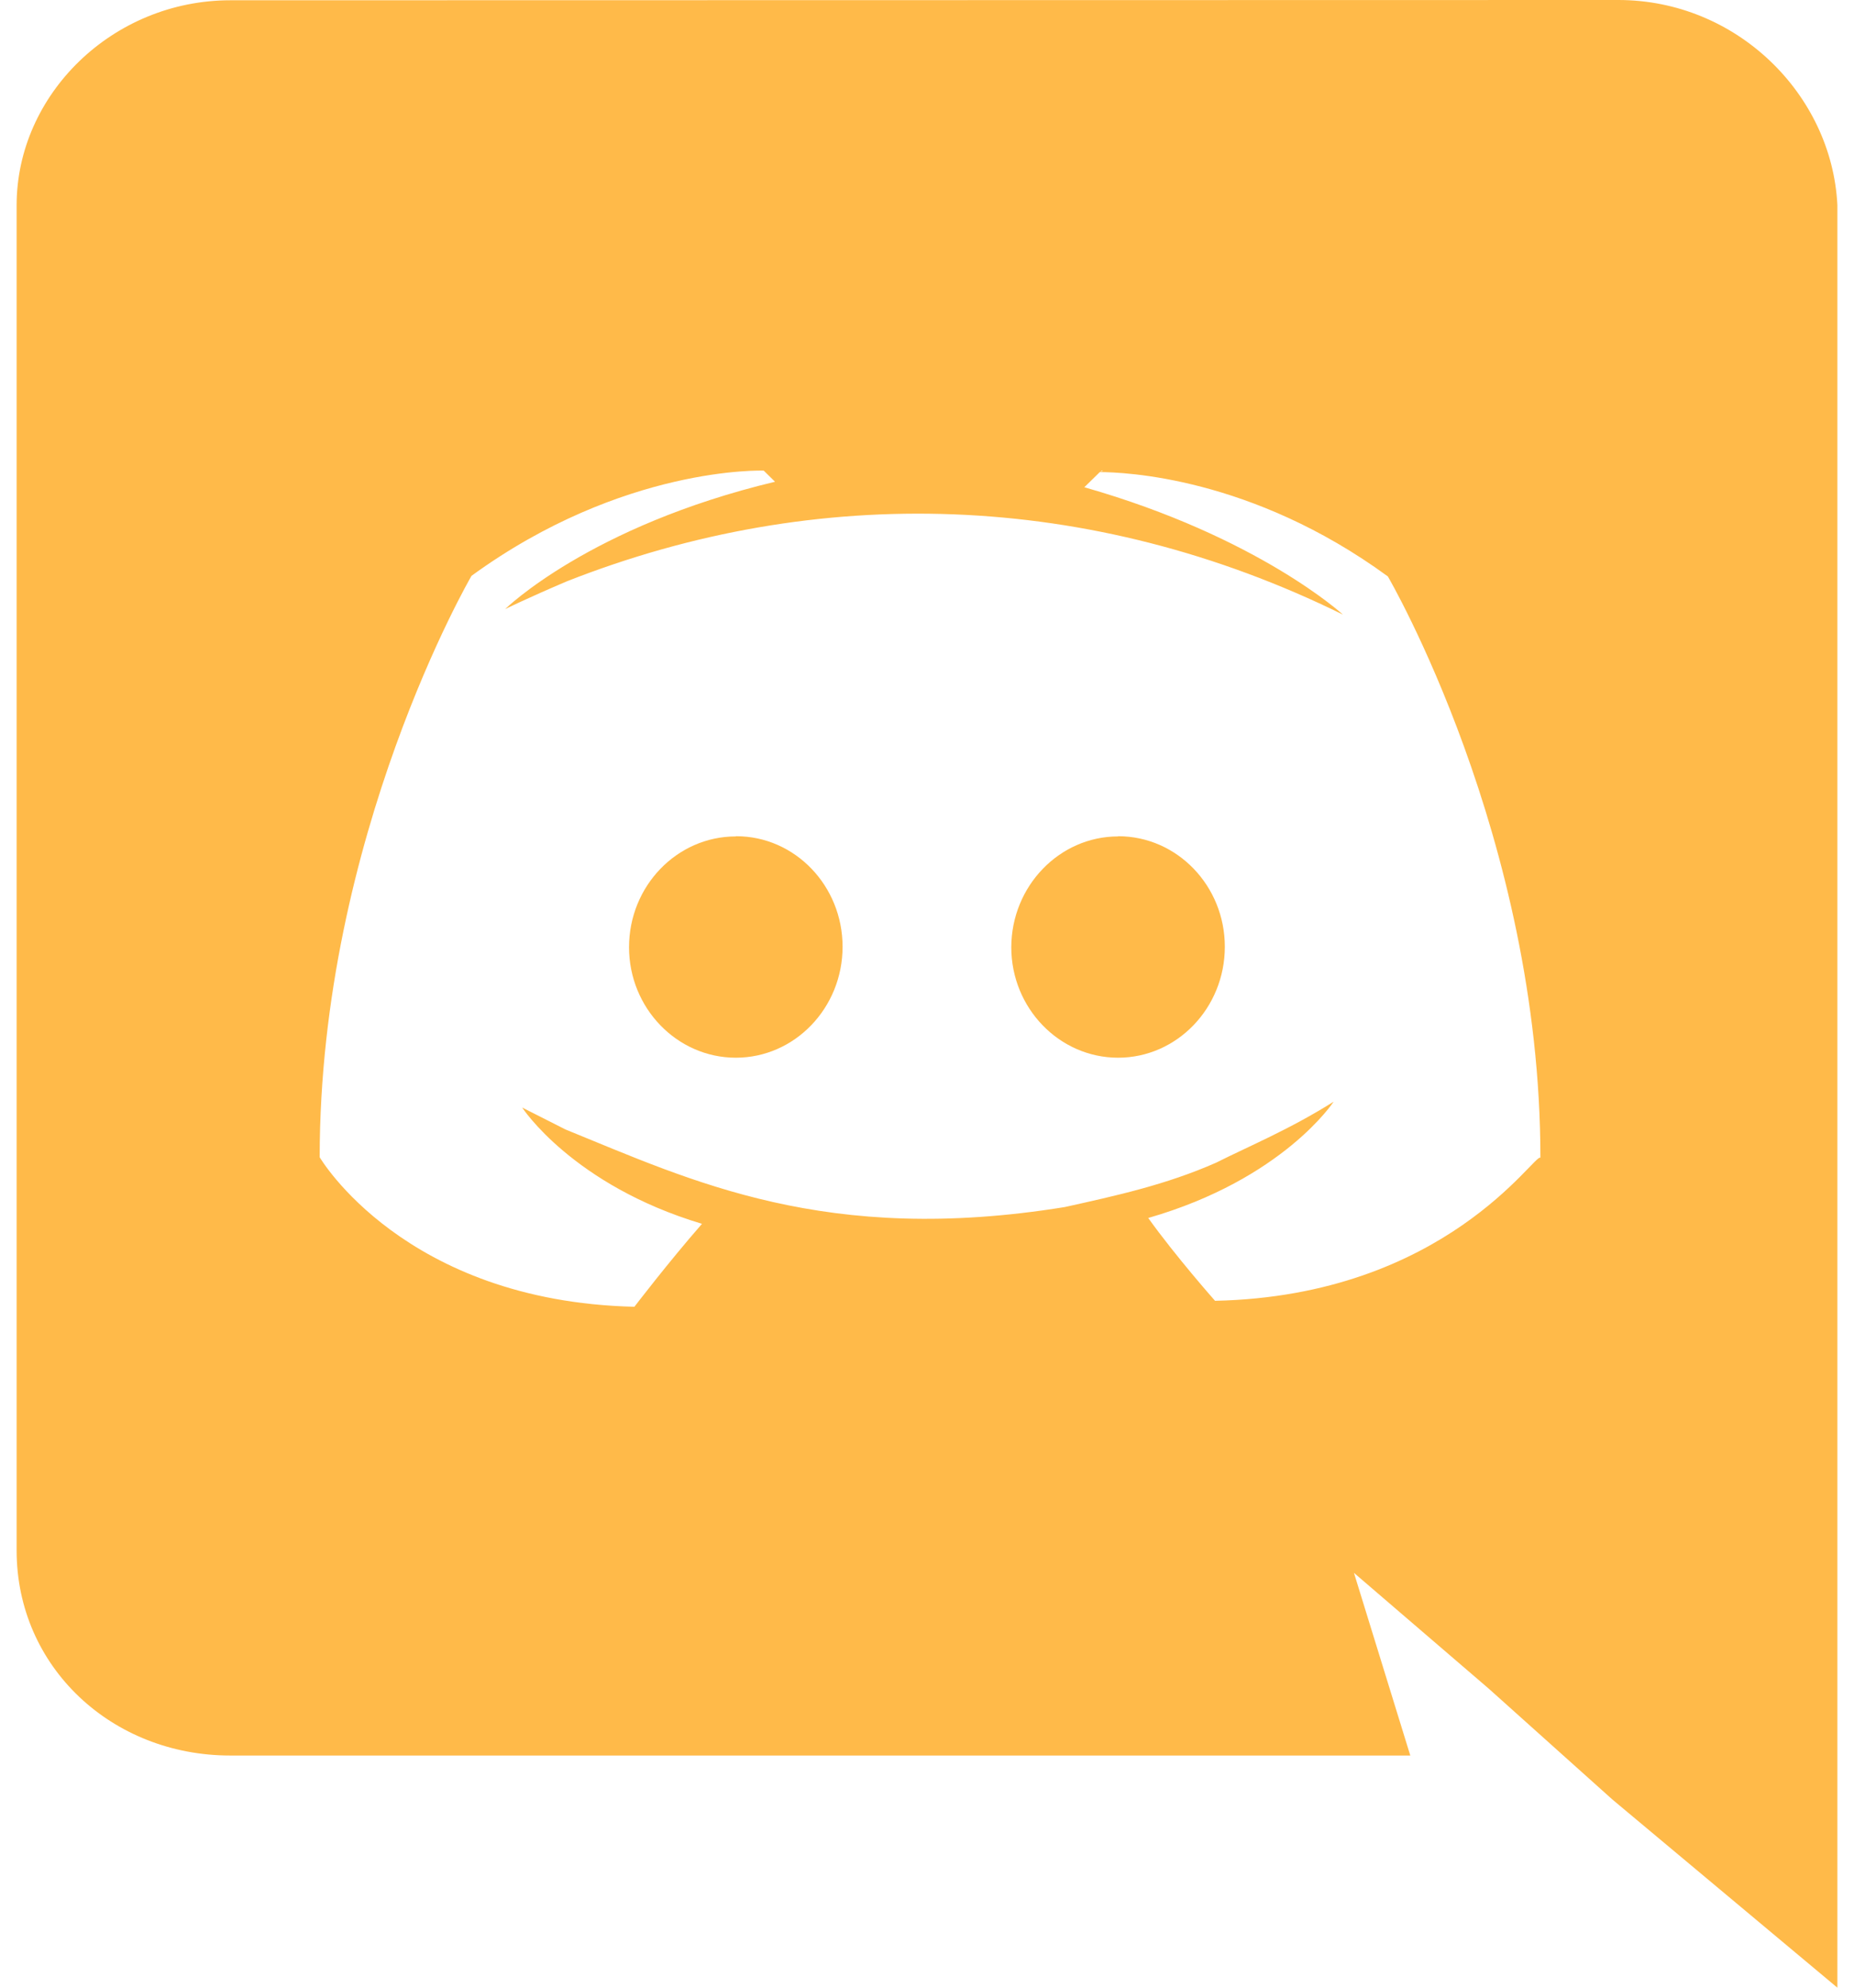 <svg width="28" height="30" viewBox="0 0 28 30" fill="none" xmlns="http://www.w3.org/2000/svg">
<path d="M3.476 26.496H21.299L20.448 23.739L22.484 25.487L24.35 27.159L27.749 30V3.094C27.665 1.421 26.225 0 24.44 0L3.481 0.004C1.698 0.004 0.251 1.427 0.251 3.099V23.4C0.251 25.164 1.694 26.496 3.476 26.496ZM16.661 7.104L16.619 7.119L16.634 7.104H16.661ZM7.121 8.691C9.412 7.024 11.534 7.103 11.534 7.103L11.705 7.271C8.902 7.941 7.629 9.193 7.629 9.193C7.629 9.193 7.968 9.026 8.563 8.773C12.339 7.288 16.462 7.397 20.281 9.276C20.281 9.276 19.008 8.104 16.376 7.354L16.61 7.125C16.974 7.127 18.899 7.194 20.96 8.7C20.96 8.7 23.264 12.637 23.264 17.475C23.188 17.383 21.834 19.558 18.35 19.633C18.35 19.633 17.759 18.966 17.341 18.383C19.379 17.797 20.141 16.628 20.141 16.628C19.471 17.049 18.862 17.299 18.367 17.548C17.606 17.884 16.843 18.049 16.081 18.218C12.476 18.802 10.453 17.824 8.54 17.047L7.886 16.716C7.886 16.716 8.647 17.886 10.602 18.471C10.089 19.058 9.581 19.723 9.581 19.723C6.099 19.641 4.828 17.466 4.828 17.466C4.829 12.621 7.121 8.691 7.121 8.691Z" fill="#FFBA49"/>
<path d="M16.886 15.964C17.774 15.964 18.498 15.214 18.498 14.289C18.498 13.371 17.778 12.621 16.886 12.621V12.624C16.001 12.624 15.275 13.373 15.273 14.297C15.273 15.214 15.997 15.964 16.886 15.964Z" fill="#FFBA49"/>
<path d="M11.113 15.964C12.001 15.964 12.725 15.214 12.725 14.289C12.725 13.371 12.007 12.621 11.118 12.621L11.113 12.624C10.224 12.624 9.5 13.373 9.5 14.297C9.5 15.214 10.224 15.964 11.113 15.964Z" fill="#FFBA49"/>
</svg>

